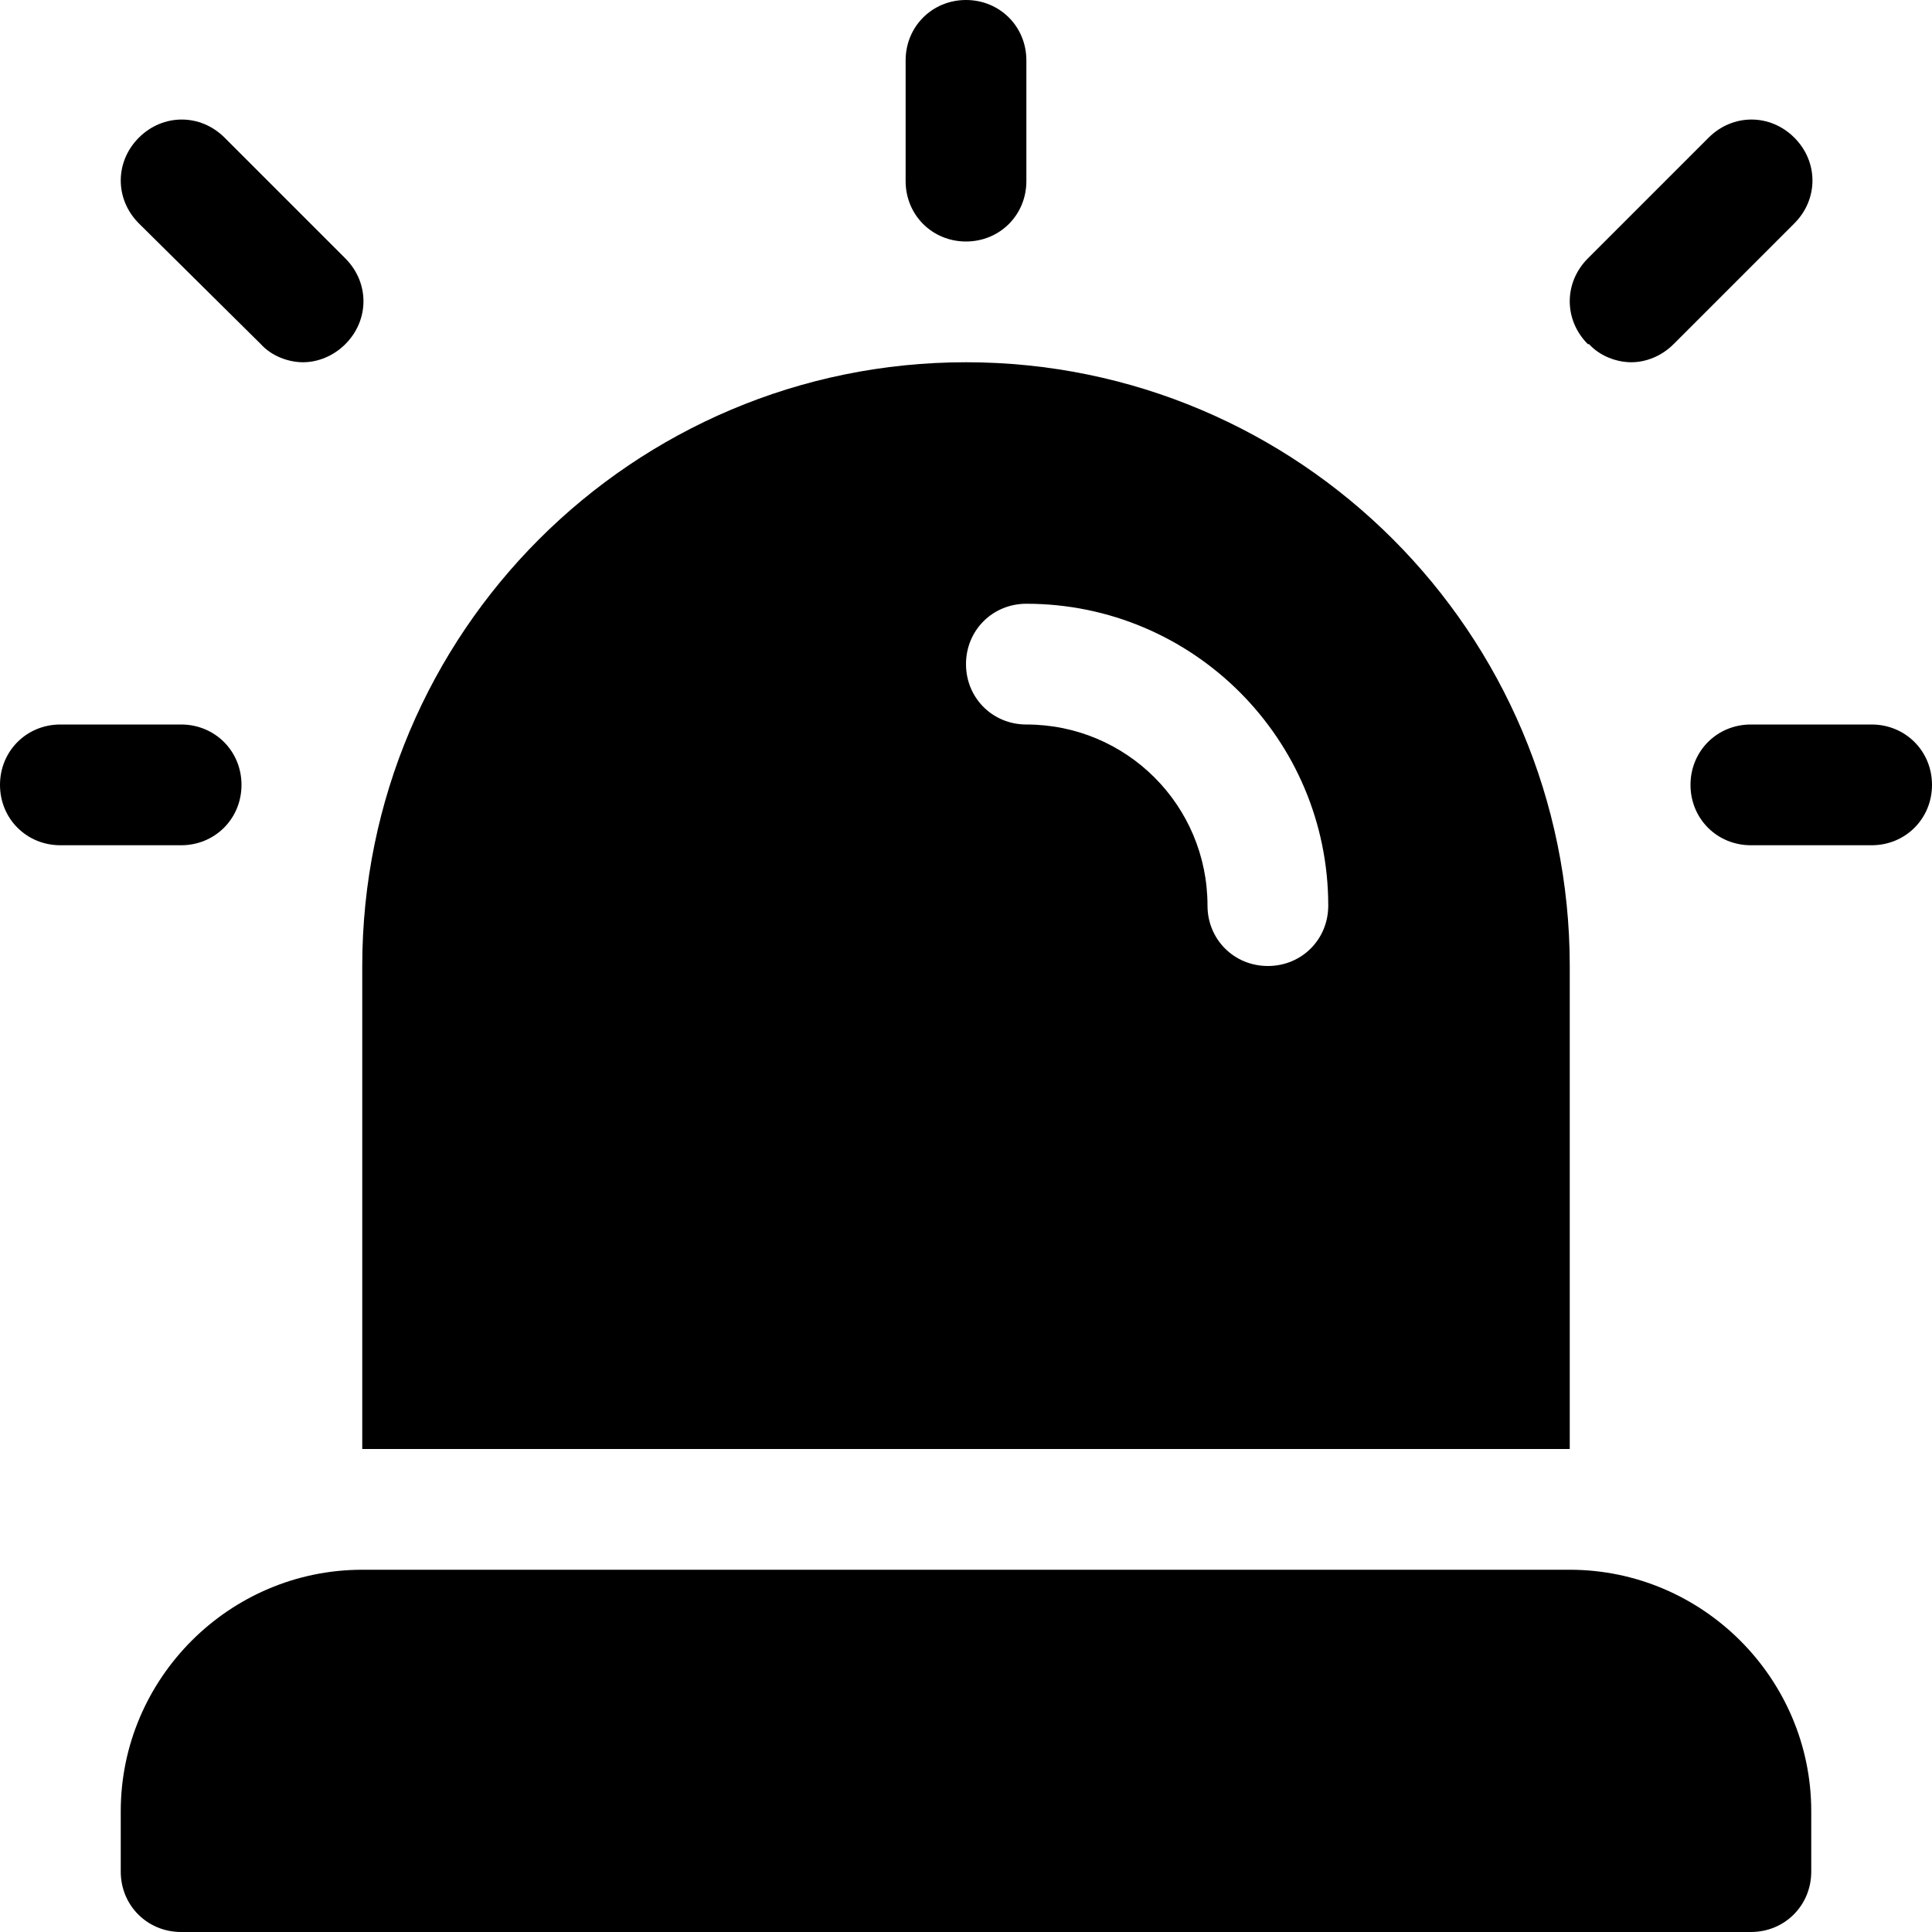 <?xml version="1.0" encoding="UTF-8"?><svg id="a" xmlns="http://www.w3.org/2000/svg" width="16" height="16" viewBox="0 0 16 16"><path d="M3,12H13v-4c0-2.76-2.24-5-5-5S3,5.24,3,8v4Zm5.5-7c1.38,0,2.5,1.12,2.5,2.5,0,.28-.22,.5-.5,.5s-.5-.22-.5-.5c0-.83-.67-1.5-1.5-1.5-.28,0-.5-.22-.5-.5s.22-.5,.5-.5Zm6.5,10v.5c0,.28-.22,.5-.5,.5H1.5c-.28,0-.5-.22-.5-.5v-.5c0-1.1,.9-2,2-2H13c1.1,0,2,.9,2,2ZM7.5,1.5V.5c0-.28,.22-.5,.5-.5s.5,.22,.5,.5V1.5c0,.28-.22,.5-.5,.5s-.5-.22-.5-.5ZM1.15,1.85c-.2-.2-.2-.51,0-.71s.51-.2,.71,0l1,1c.2,.2,.2,.51,0,.71-.1,.1-.23,.15-.35,.15s-.26-.05-.35-.15L1.15,1.85Zm.35,5.15H.5c-.28,0-.5-.22-.5-.5s.22-.5,.5-.5H1.5c.28,0,.5,.22,.5,.5s-.22,.5-.5,.5ZM13.15,2.85c-.2-.2-.2-.51,0-.71l1-1c.2-.2,.51-.2,.71,0s.2,.51,0,.71l-1,1c-.1,.1-.23,.15-.35,.15s-.26-.05-.35-.15Zm2.85,3.65c0,.28-.22,.5-.5,.5h-1c-.28,0-.5-.22-.5-.5s.22-.5,.5-.5h1c.28,0,.5,.22,.5,.5Z"/></svg>